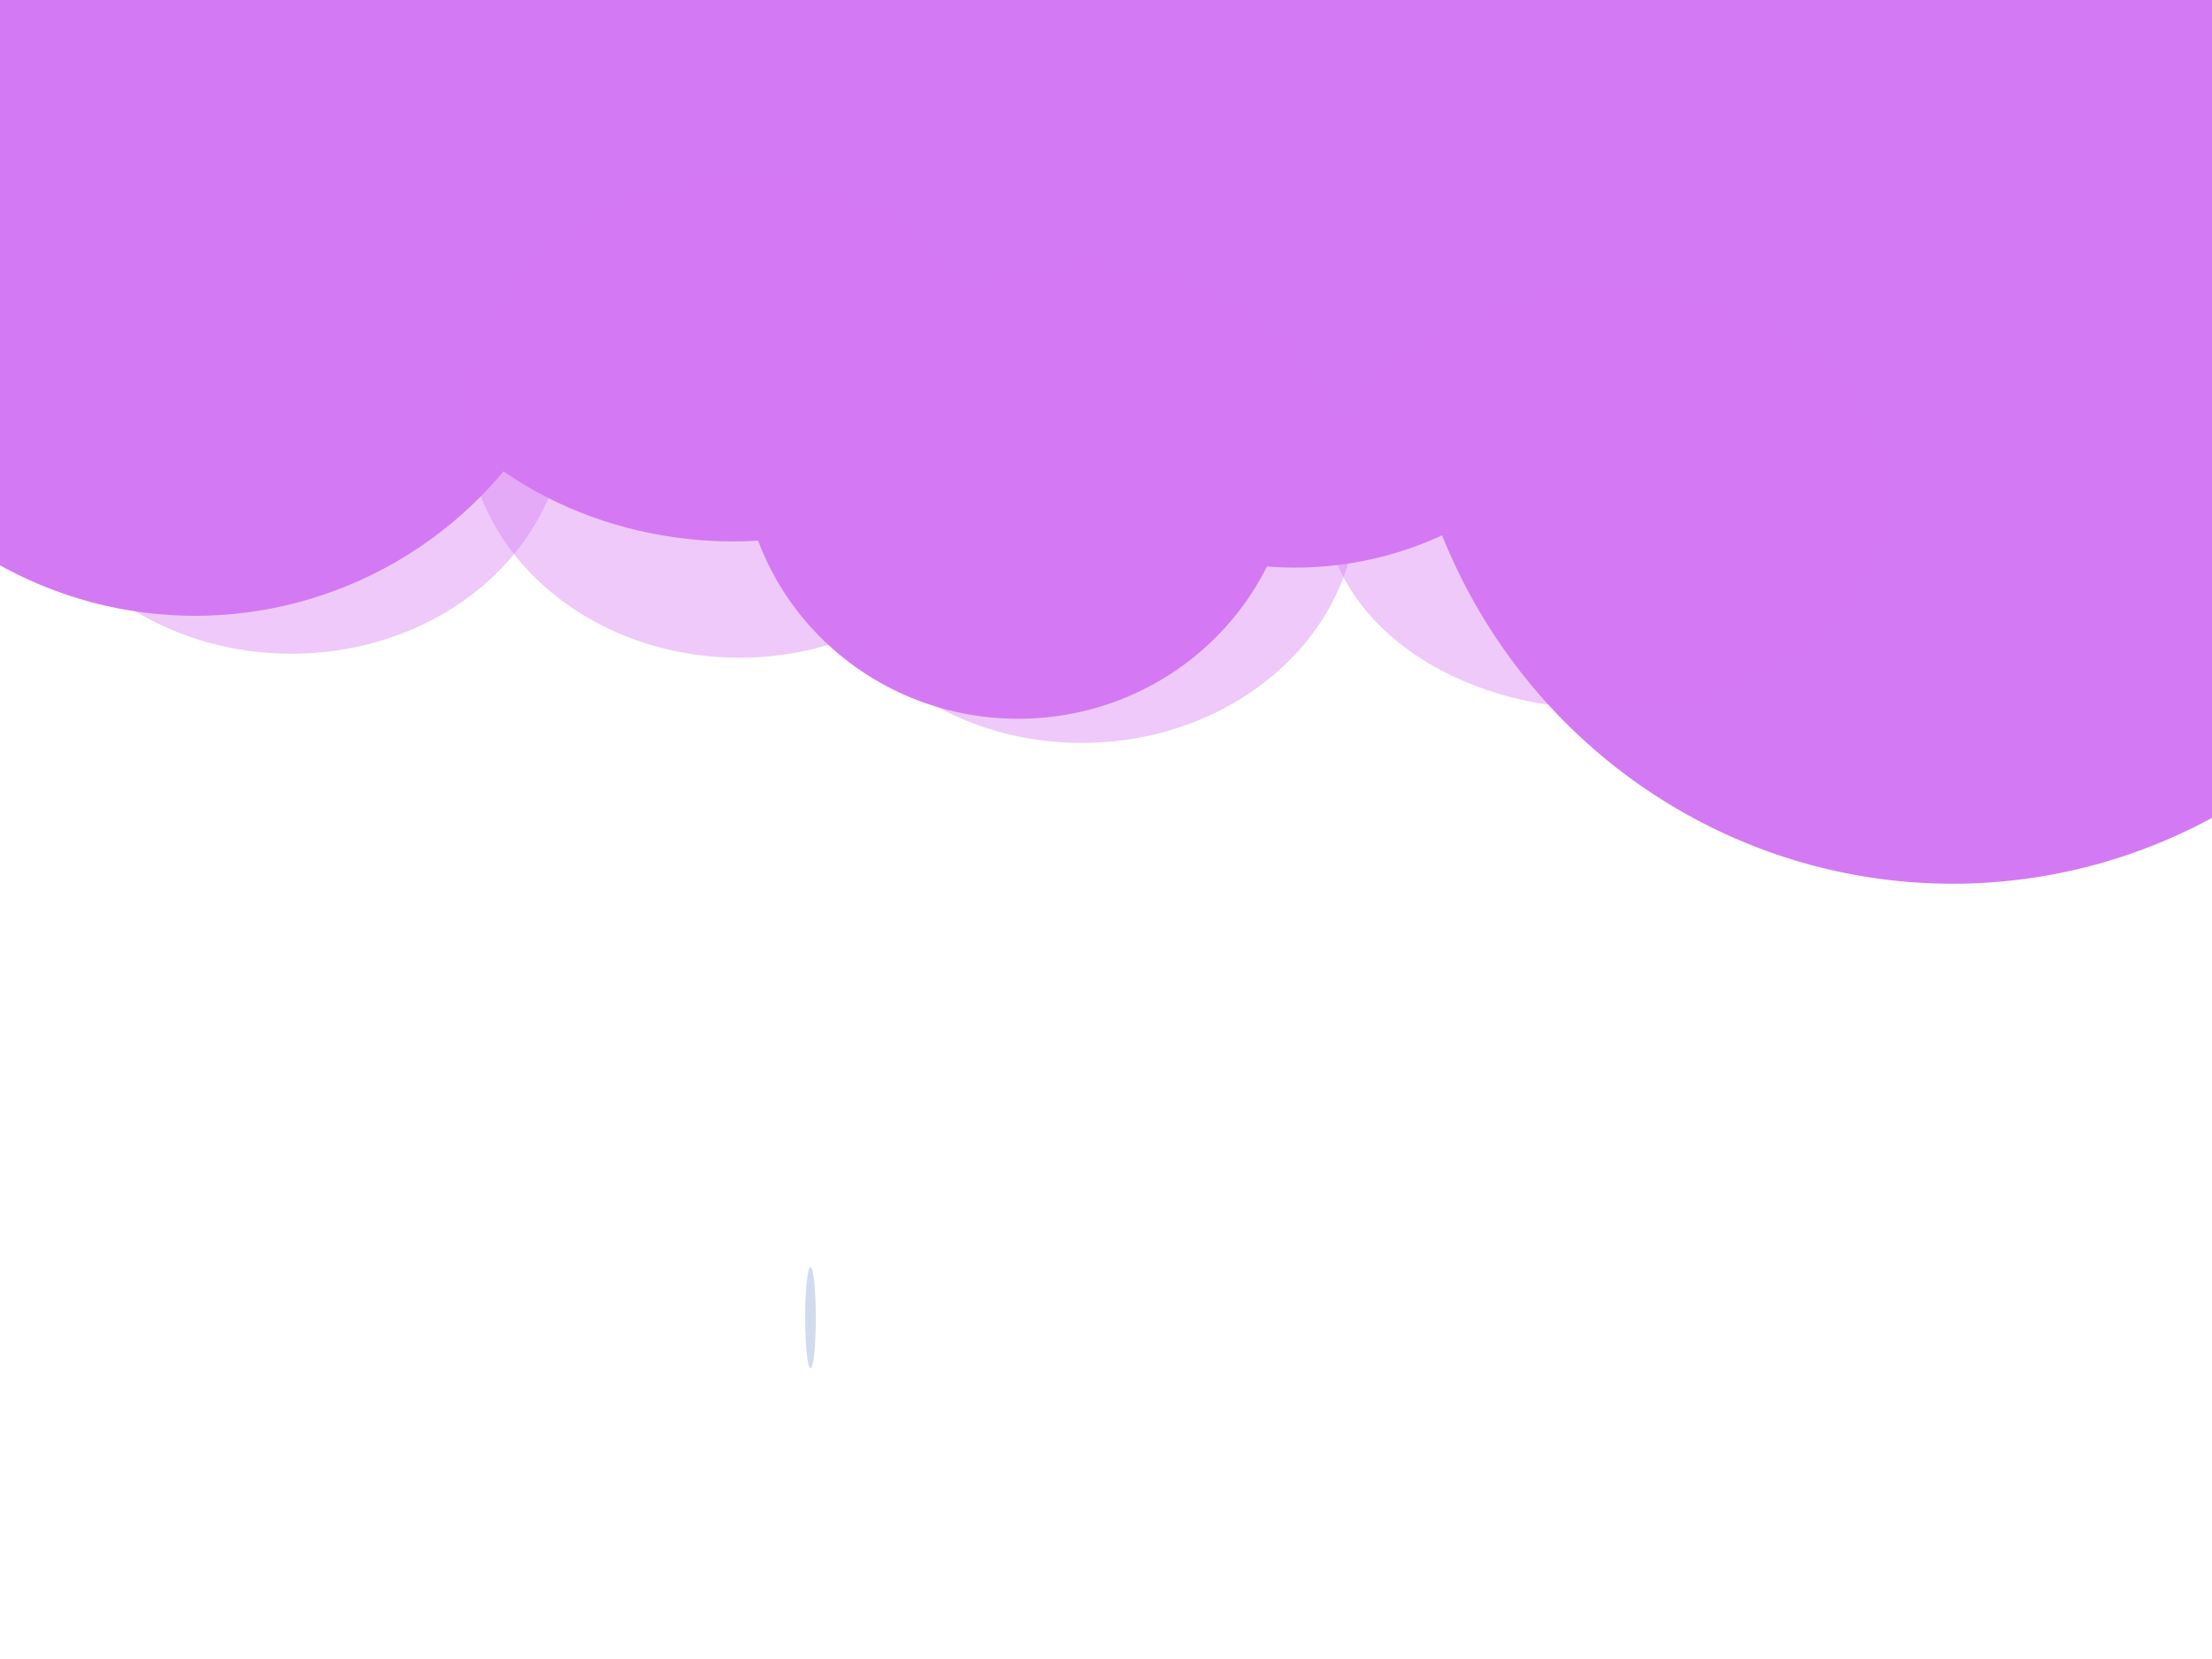 <svg id="eu8zjRnbrQO1" xmlns="http://www.w3.org/2000/svg" xmlns:xlink="http://www.w3.org/1999/xlink" viewBox="0 0 640 480" shape-rendering="geometricPrecision" text-rendering="geometricPrecision"><ellipse rx="76.252" ry="63.312" transform="matrix(1.04 0 0 1.092 84.313 120)" opacity="0.4" fill="#d479f4" stroke-width="0"/><g transform="translate(0 0)"><ellipse rx="116.483" ry="86.264" transform="matrix(1 0 0 1.354 56.406 61.371)" fill="#d479f4" stroke-width="0"/></g><ellipse rx="11.553" ry="29.268" transform="translate(152.092 109.371)" fill="#d2dbed" stroke-width="0"/><ellipse rx="64" ry="48" transform="matrix(1.685 0 0 1.985 212.17 61.371)" fill="#d479f4" stroke-width="0"/><ellipse rx="80.103" ry="78.562" transform="translate(294.583 129.397)" fill="#d479f4" stroke-width="0"/><ellipse rx="71.63" ry="91.779" transform="matrix(1.419 0 0 1.108 374.685 62.542)" fill="#d479f4" stroke-width="0"/><ellipse rx="106.29" ry="80.103" transform="matrix(1.5 0 0 2.019 564.929 93.966)" fill="#d479f4" stroke-width="0"/><ellipse rx="1.54" ry="14.634" transform="translate(234.506 381.258)" fill="#d2dbed" stroke-width="0"/><ellipse rx="76.252" ry="63.312" transform="matrix(1.04-.015 0.016 1.092 214.251 121.148)" opacity="0.4" fill="#d479f4" stroke-width="0"/><ellipse rx="76.252" ry="63.312" transform="matrix(1.04-.015 0.016 1.092 313.297 145.795)" opacity="0.4" fill="#d479f4" stroke-width="0"/><ellipse rx="76.252" ry="63.312" transform="matrix(1.066-.016 0.014 0.954 464.55 144.64)" opacity="0.4" fill="#d479f4" stroke-width="0"/></svg>